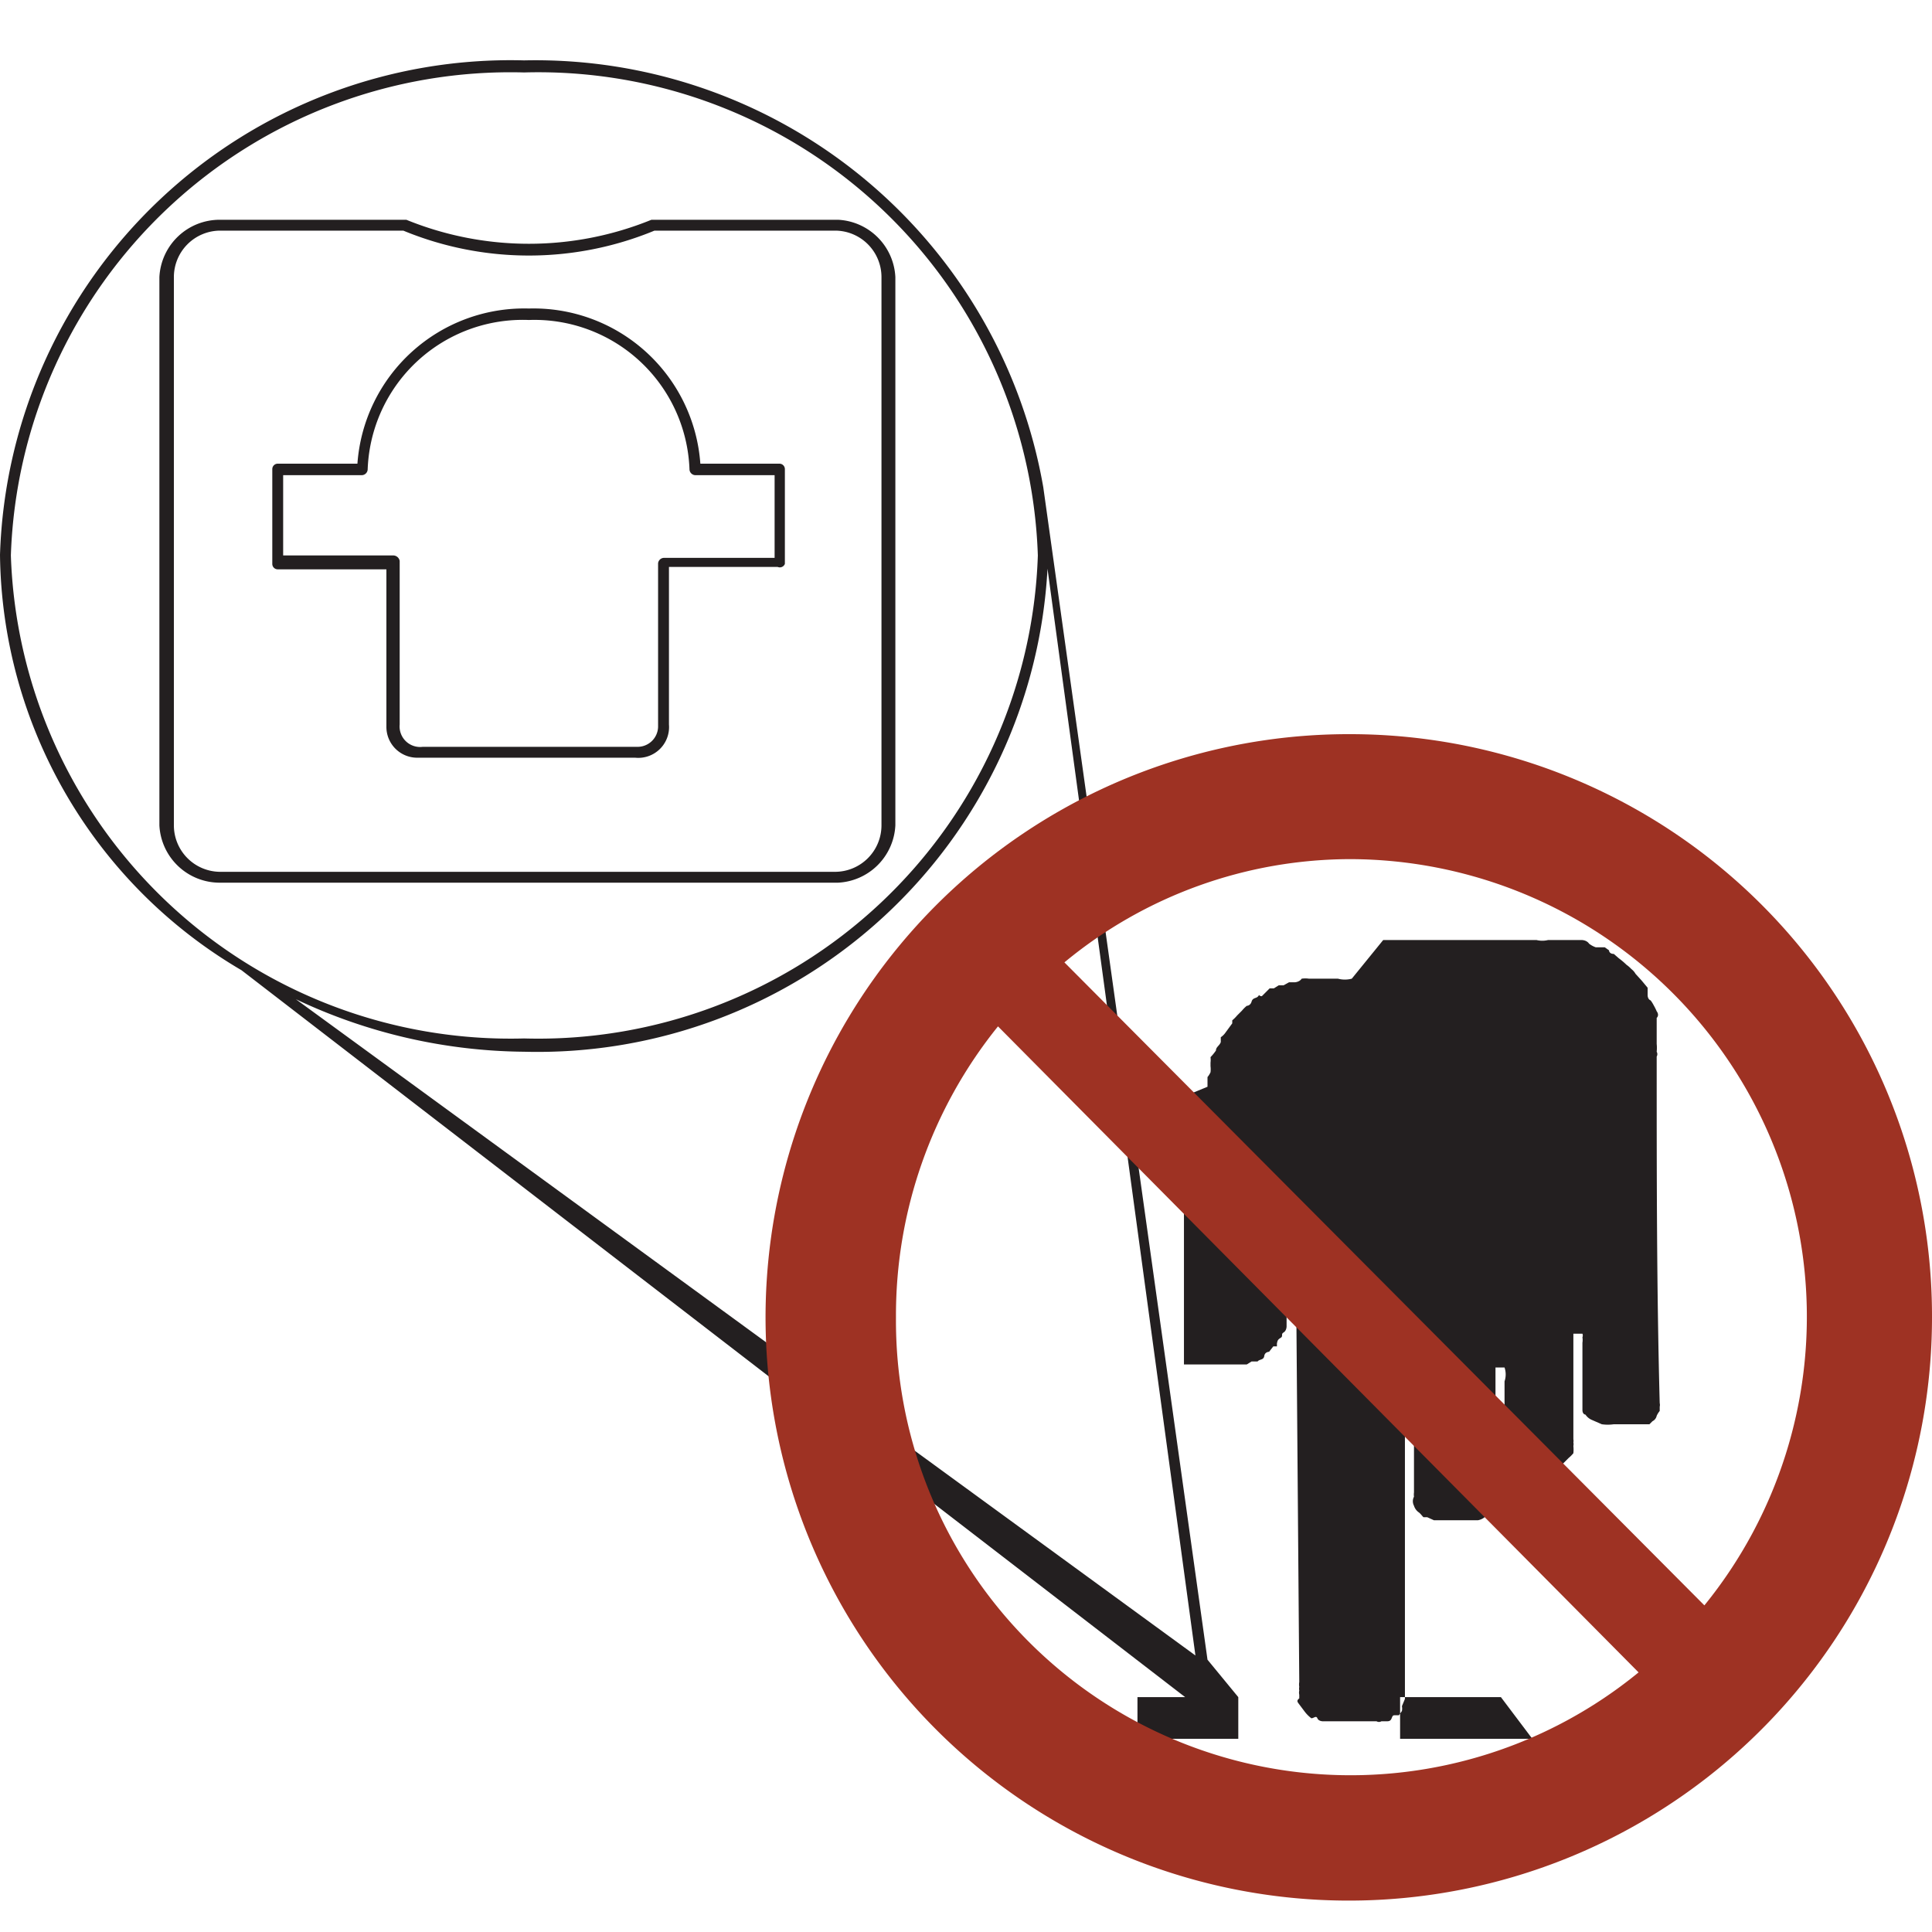 <svg id="ico-nofingers-iso-32" xmlns="http://www.w3.org/2000/svg" width="32" height="32" viewBox="0 0 32 32"><path d="M22.91,15.57l2.54,0a.4.4,0,0,0,.19,0h.09s.05,0,.08,0l.17,0h0s0,0,.06,0h0s0,0,.06,0l.1,0h0s.08,0,.12.06a.39.39,0,0,0,.11.06l.06,0,.09,0h0l.07.05h0s0,.06.08.06h0l.08.07a1.27,1.27,0,0,1,.13.11.5.5,0,0,1,.08.07.27.27,0,0,1,.07.08l.1.11.05.06.05.06,0,0,0,.06s0,.05,0,.06,0,.07.05.09a.56.56,0,0,1,.05.08.93.93,0,0,1,.05.1s.05.06,0,.11h0l0,0a0,0,0,0,0,0,0s0,0,0,.06,0,0,0,0,0,.06,0,.09h0s0,0,0,.07,0,0,0,.05,0,.06,0,.1,0,0,0,0,0,0,0,.06a.62.62,0,0,1,0,.13v0a.08.08,0,0,1,0,.08v.1c0,1.88,0,3.76.05,5.64a.13.13,0,0,1,0,.06v0s0,0,0,.07a0,0,0,0,1,0,0,.35.35,0,0,0-.05.08.13.13,0,0,1-.07.09l0,0-.05.05-.1,0h0s0,0-.06,0h0l-.07,0h-.36a.68.68,0,0,1-.2,0l-.16-.07a.24.24,0,0,1-.11-.09s0,0,0,0-.05,0-.05-.08a0,0,0,0,1,0,0s0,0,0,0a.06.06,0,0,0,0,0s0-.07,0-.11c0-.35,0-.69,0-1a.28.28,0,0,0,0-.09.08.08,0,0,0,0-.06h-.15v.1c0,.35,0,.71,0,1.06,0,.2,0,.39,0,.59a.11.11,0,0,1,0,.05.14.14,0,0,1,0,.06.56.56,0,0,1,0,.12h0a.6.6,0,0,1-.08.08l-.11.11-.13.07a1.13,1.13,0,0,1-.18,0h-.35a1.52,1.52,0,0,1-.21,0h0L25,24.77,25,24.72a.1.1,0,0,1,0,0l-.08-.08a.3.3,0,0,1,0-.1h0a.14.14,0,0,1,0-.06.76.76,0,0,1,0-.15c0-.49,0-1,0-1.45a.36.36,0,0,0,0-.23h-.15s0,.07,0,.1c0,.46,0,.93,0,1.39,0,.2,0,.4,0,.6v0s0,.07,0,.11,0,0,0,0,0,.07-.05.08,0,.06,0,.08a1.31,1.31,0,0,1-.12.11.23.23,0,0,1-.12.06l0,0h-.73l-.11-.05s-.05,0-.06,0-.05-.06-.08-.08a.21.21,0,0,1-.08-.11.16.16,0,0,1,0-.15,0,0,0,0,0,0,0,.25.25,0,0,1,0-.07v-.06c0-.65,0-1.29,0-1.94a.28.28,0,0,0,0-.09h-.15a.45.45,0,0,0,0,.11c0,1.71,0,3.42,0,5.13v.27l-.05.12a.2.2,0,0,1,0,.08l-.05.07,0,0s0,0-.05,0-.05,0-.07.05-.05.05-.09.05h0s0,0,0,0h0s-.06,0-.08,0h0a.08.08,0,0,1-.08,0H22s0,0,0,0-.06,0-.09,0,0,0,0,0-.07,0-.09-.05-.06,0-.1,0h0a.57.57,0,0,1-.11-.11s0,0,0,0-.06-.08-.09-.12-.05-.06,0-.1h0s0,0,0-.06a.15.15,0,0,1,0-.07.14.14,0,0,1,0-.06.22.22,0,0,1,0-.08l-.06-7.57v-.14a0,0,0,0,0-.05-.05h-.1c-.07.07,0,.15,0,.22v1.4a.06.06,0,0,1,0,0s0,.08,0,.13a.08.08,0,0,1,0,0s0,0,0,0l0,.12h0s0,.07-.05.1,0,.06-.05.09-.05.05-.06.09l0,.05-.06,0-.07.09s-.07,0-.08.07-.08.05-.11.09l0,0-.1,0h0l-.08.05-.13,0h0s-.06,0-.09,0H20l-.07,0h-.32v-.06l0-3c0-.12,0-.23,0-.34s0,0,0,0,0-.06,0-.1v-.2s0,0,0-.05V19.1s0,0,0,0a.14.14,0,0,0,0-.06c0-.08,0-.16,0-.25h0s0-.05,0-.08v-.05s0,0,0-.05a1.24,1.24,0,0,0,0-.16h0s0,0,0-.06a.06.06,0,0,1,0,0,.61.61,0,0,1,.05-.12.5.5,0,0,1,0-.13L20,18h0s0,0,0-.05a0,0,0,0,1,0,0l0,0,0-.11h0a.35.35,0,0,0,.05-.08.42.42,0,0,0,0-.1h0s0,0,0-.06a.36.36,0,0,0,0-.09h0a.87.87,0,0,0,.09-.11c0-.06.06-.08.08-.14a.05.05,0,0,1,0,0s0-.05,0-.08v0a.3.3,0,0,0,.08-.08l.11-.15,0,0,0-.05a.6.6,0,0,0,.08-.08l.08-.08a.6.6,0,0,1,.08-.08s.06,0,.08-.07.08-.05.11-.09,0,0,.06,0l.07-.07h0l.06-.06.07,0,.08-.05.08,0,.09-.05s.05,0,.09,0h0l0,0h0s.08,0,.12-.06a.42.42,0,0,1,.12,0h0s0,0,.05,0h0s.05,0,.08,0h0s.05,0,.07,0h.06s.05,0,.07,0h.08l.07,0a.45.45,0,0,0,.23,0m2.47,11.9H23.19v.69h2.19Zm-4.35,0v.69H18.84v-.69h.79L4,16.07A8.08,8.08,0,0,1,0,9.19,8.46,8.46,0,0,1,8.68,1a8.54,8.54,0,0,1,8.6,7.07h0L20,27.49ZM8.68,17.2a8.28,8.28,0,0,0,8.51-8,8.28,8.28,0,0,0-8.51-8,8.28,8.28,0,0,0-8.5,8A8.28,8.28,0,0,0,8.68,17.2ZM4.9,16.55,19.8,27.42l-2.45-18a8.46,8.46,0,0,1-8.67,8A9,9,0,0,1,4.9,16.55Zm9.93-2.88V4.59a1,1,0,0,0-.95-.95H10.79a5.38,5.38,0,0,1-4.06,0H3.64a1,1,0,0,0-1,.95v9.08a1,1,0,0,0,1,.95H13.88A1,1,0,0,0,14.83,13.67ZM6.68,3.82a5.45,5.45,0,0,0,4.16,0h3a.77.77,0,0,1,.76.77v9.08a.77.77,0,0,1-.76.77H3.64a.77.77,0,0,1-.76-.77V4.59a.77.77,0,0,1,.76-.77ZM11.08,12l0-2.61h1.8A.09.09,0,0,0,13,9.34V7.77a.09.09,0,0,0-.09-.09H11.6A2.77,2.77,0,0,0,8.76,5.11,2.77,2.77,0,0,0,5.92,7.68H4.6a.09.09,0,0,0-.09.09V9.34a.09.09,0,0,0,.09.09H6.4l0,2.61a.51.51,0,0,0,.52.51h3.6A.51.51,0,0,0,11.08,12ZM4.69,7.87H6a.1.1,0,0,0,.09-.1A2.57,2.57,0,0,1,8.76,5.3a2.57,2.57,0,0,1,2.66,2.47.1.1,0,0,0,.09.1h1.32V9.24H11a.1.1,0,0,0-.1.09l0,2.71a.34.34,0,0,1-.34.33H7A.34.34,0,0,1,6.62,12l0-2.71a.11.11,0,0,0-.1-.09H4.69Z" fill="#231f20" fill-rule="evenodd"/><path d="M22.38,12.16A9.66,9.66,0,1,0,32,21.82,9.64,9.64,0,0,0,22.38,12.16Zm-7.54,9.66A7.62,7.62,0,0,1,16.53,17L27.14,27.7a7.53,7.53,0,0,1-12.3-5.88Zm13.39,4.77L17.63,15.94a7.44,7.44,0,0,1,4.75-1.71,7.58,7.58,0,0,1,5.85,12.36Z" fill="#9e3223"/></svg>